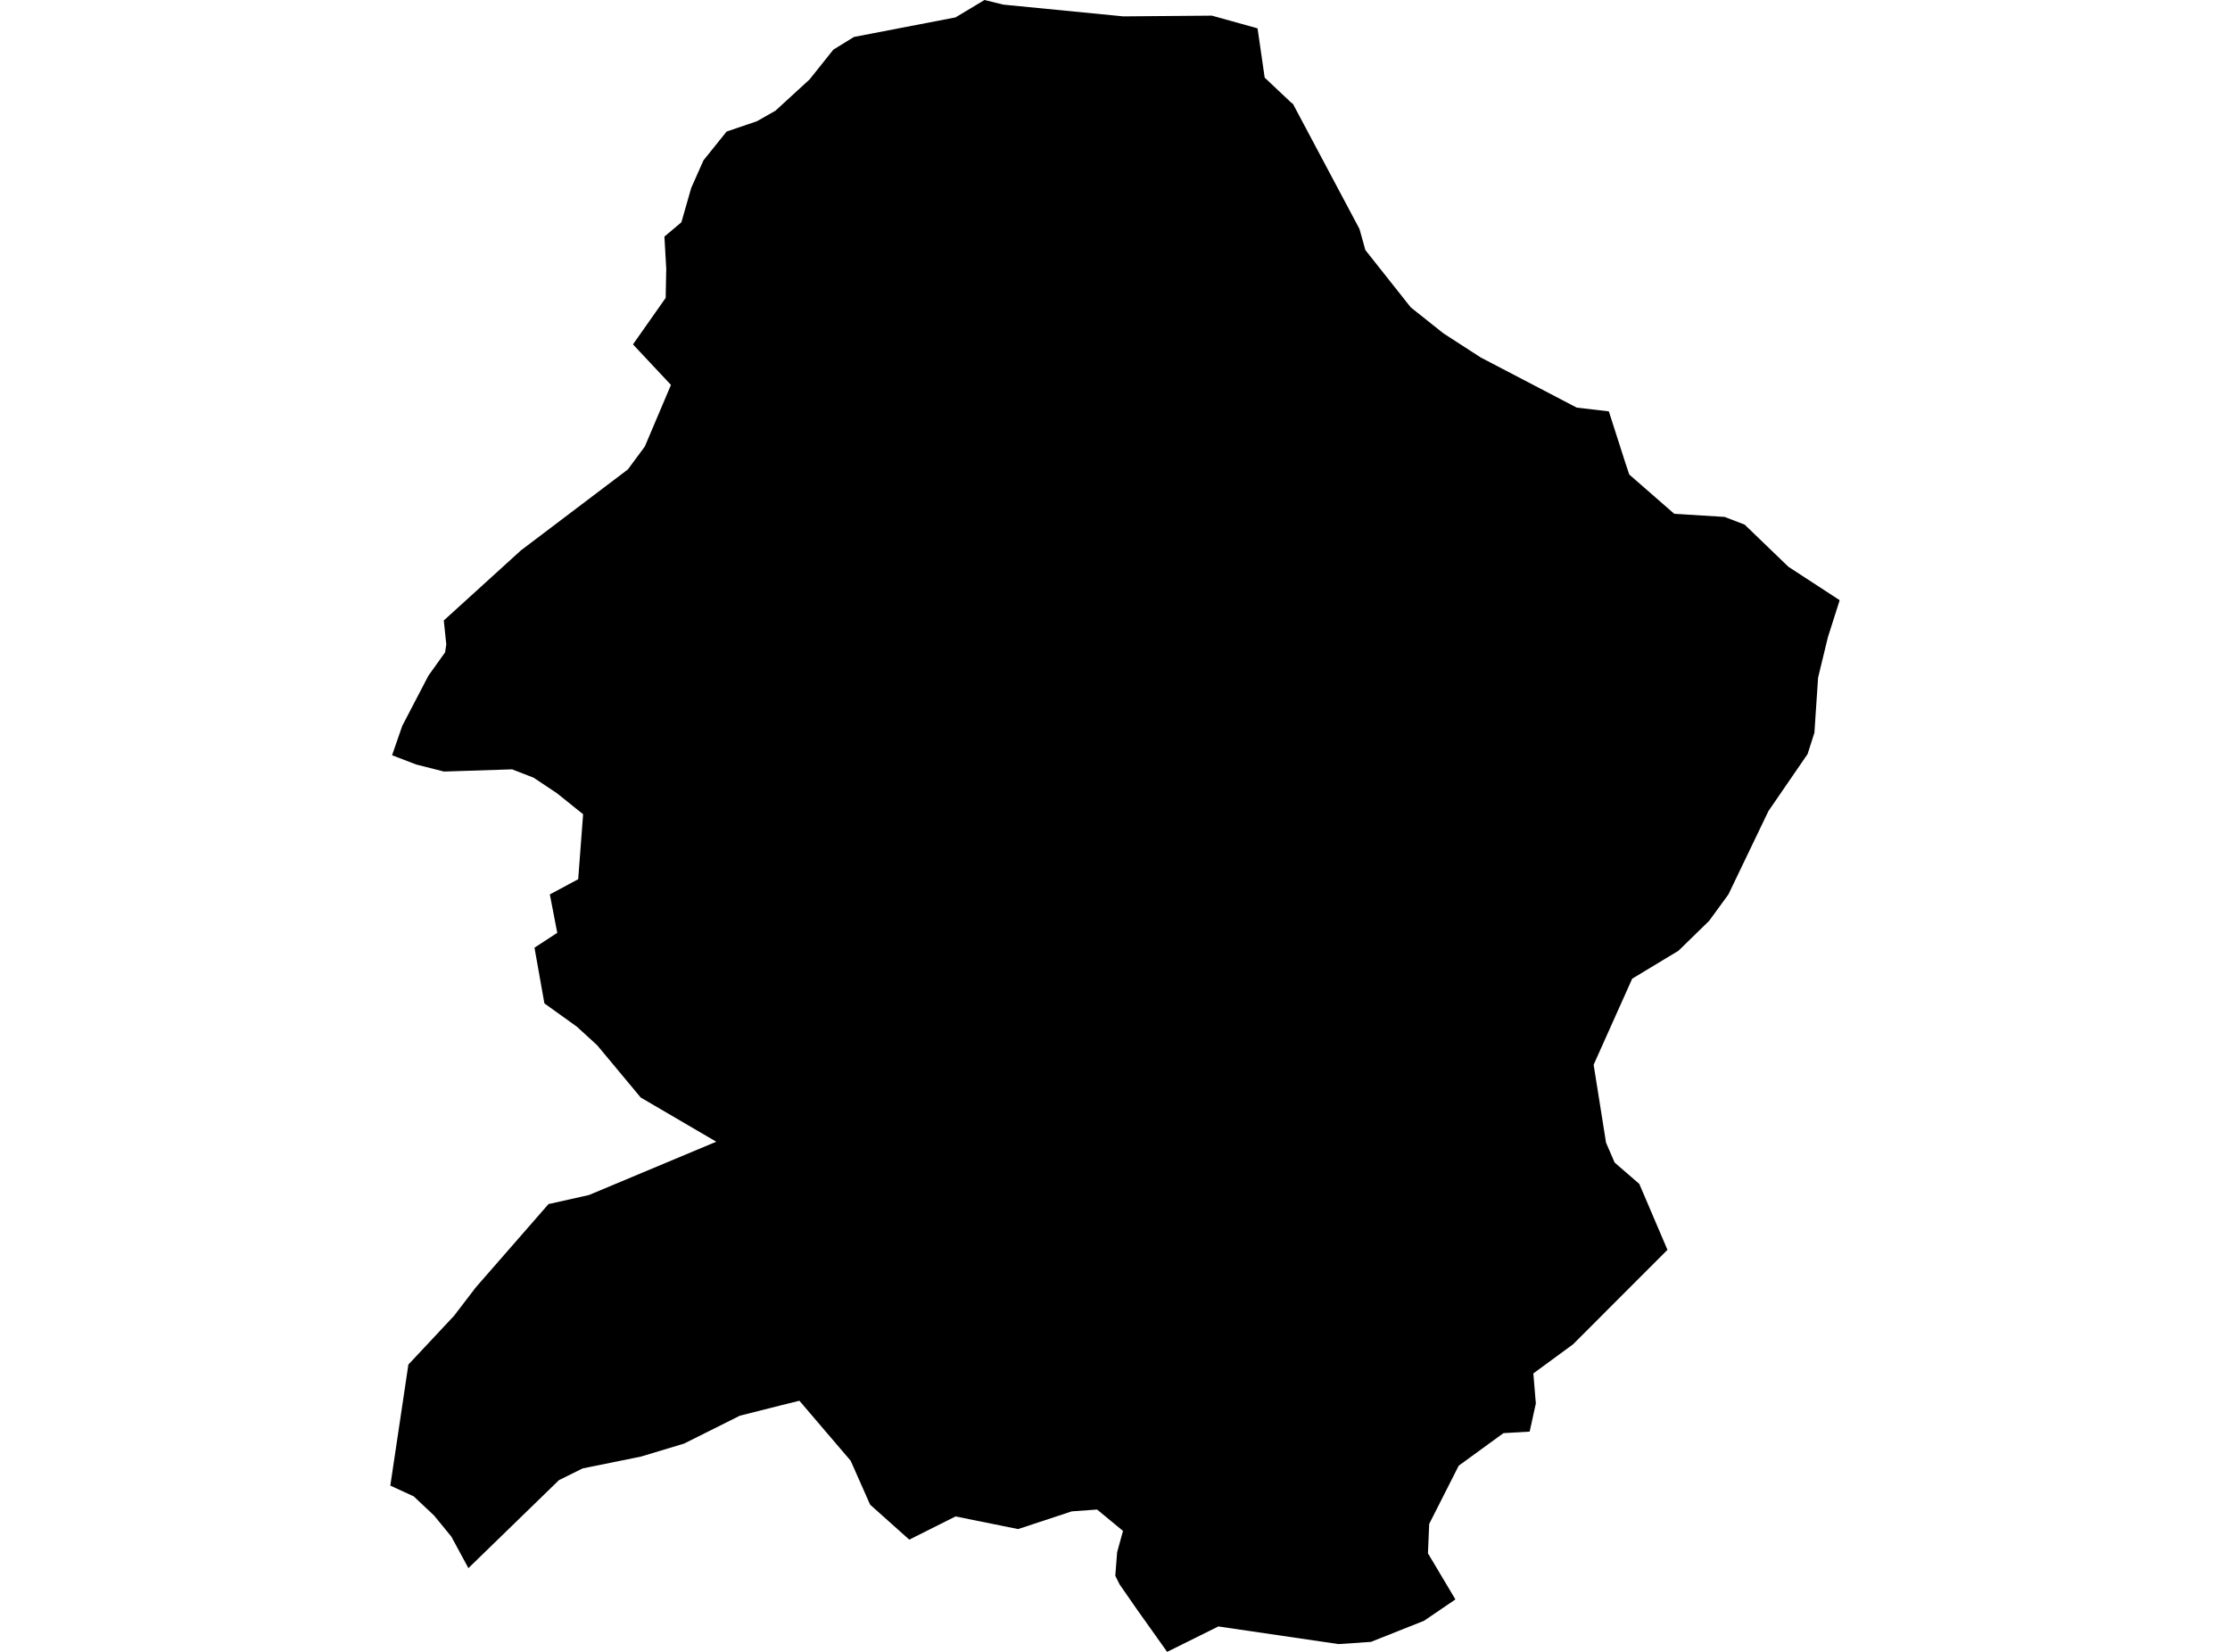 <?xml version='1.0'?>
<svg  baseProfile = 'tiny' width = '540' height = '400' stroke-linecap = 'round' stroke-linejoin = 'round' version='1.1' xmlns='http://www.w3.org/2000/svg'>
<path id='1901501001' title='1901501001'  d='M 330.629 60.558 341.62 74.43 349.534 80.726 358.587 86.577 381.814 98.706 389.586 99.613 393.552 111.974 394.53 114.908 405.432 124.423 417.615 125.17 422.47 127.037 433.07 137.246 445.484 145.338 442.638 154.266 440.255 164.083 439.366 177.422 437.712 182.597 428.232 196.399 418.539 216.584 413.898 222.951 406.446 230.225 395.241 236.984 385.904 257.828 388.91 276.715 390.991 281.517 396.966 286.692 403.778 302.646 380.924 325.517 371.303 332.577 371.907 339.851 370.413 346.663 364.064 347.037 353.233 354.915 346.084 369.019 345.781 376.133 352.433 387.302 344.821 392.477 331.98 397.581 324.137 398.115 295.023 393.846 282.627 400 275.229 389.596 271.12 383.673 270.071 381.575 270.516 375.866 271.939 370.708 265.66 365.533 259.525 365.978 246.542 370.264 231.389 367.205 220.185 372.825 210.705 364.359 205.992 353.724 193.578 339.193 189.328 340.243 179.173 342.804 165.656 349.562 155.216 352.71 141.095 355.573 135.351 358.419 113.422 379.725 109.296 372.096 105.116 366.991 100.19 362.349 94.516 359.735 98.892 330.426 109.936 318.634 115.218 311.734 132.825 291.566 142.607 289.378 173.446 276.466 155.145 265.76 144.599 253.097 139.672 248.597 131.829 242.977 129.428 229.478 134.942 225.886 133.145 216.584 140.01 212.903 141.202 197.163 134.835 192.059 129.233 188.324 124.004 186.297 107.499 186.83 100.777 185.123 94.943 182.882 97.415 175.75 103.747 163.603 107.784 157.965 108.069 156.027 107.464 150.247 126.138 133.28 152.033 113.681 156.141 108.132 162.473 93.211 153.278 83.393 161.192 72.136 161.334 65.093 160.89 57.285 164.998 53.835 167.381 45.512 170.351 38.824 175.953 31.853 183.281 29.363 187.763 26.82 196.05 19.225 201.795 12.023 206.792 8.946 231.371 4.215 238.396 0 242.949 1.12 272.027 3.966 293.458 3.788 304.52 6.865 306.246 18.799 312.755 24.934 313.057 25.094 329.206 55.453 330.629 60.558 Z' />
</svg>